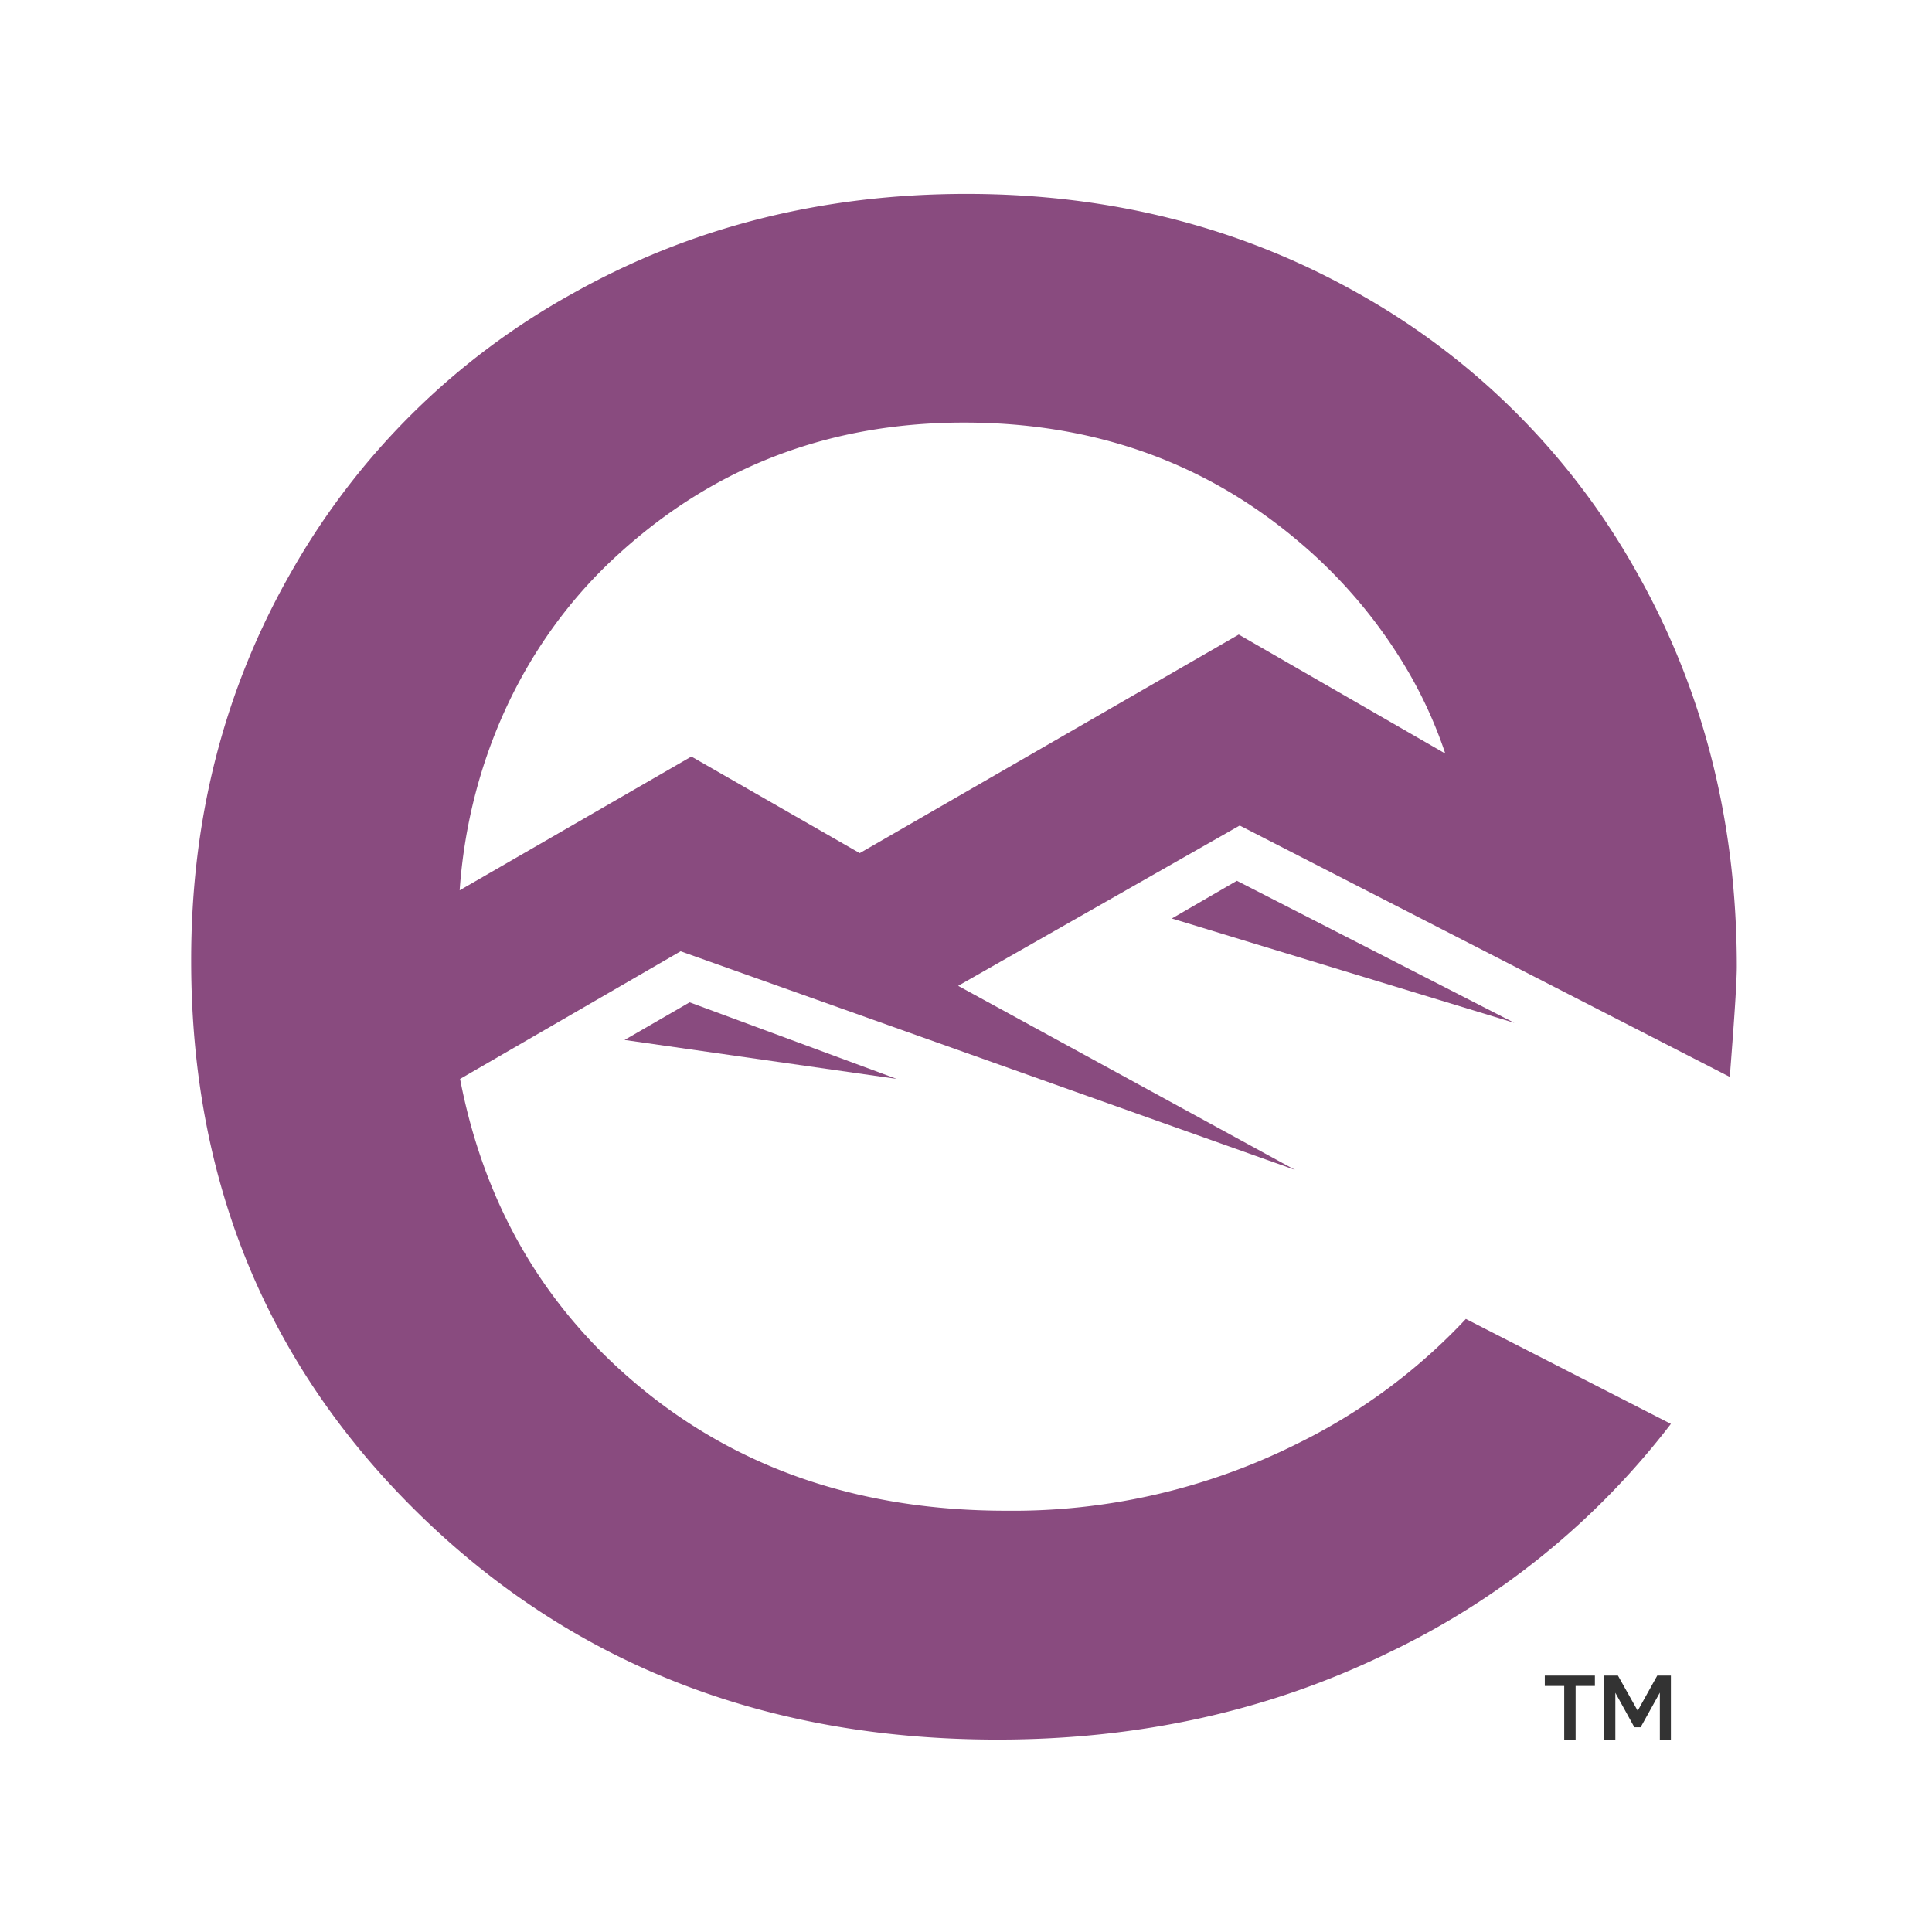 <svg id="Layer_1" data-name="Layer 1" xmlns="http://www.w3.org/2000/svg" viewBox="0 0 283.46 283.46"><defs><style>.cls-1{fill:#894b7f;}.cls-2{fill:#333;}</style></defs><polygon class="cls-1" points="181.47 129.23 222.18 150.07 171.93 134.76 181.47 129.23"/><polygon class="cls-1" points="101.18 147.06 131.55 158.29 91.63 152.58 101.18 147.06"/><path class="cls-1" d="M253.79,158c.39-5,.67-8.83.84-11.64.12-2.1.19-3.64.19-4.53q0-31.92-14.72-57.94a106.25,106.25,0,0,0-40.62-40.73q-25.93-14.7-57.64-14.71-31.91,0-58,14.71A106.87,106.87,0,0,0,42.86,83.69Q28,109.51,28.05,141q0,48.72,33.79,81.48t84.56,32.75q31.11,0,57.11-12.65a114.11,114.11,0,0,0,41.64-33.67l-30.08-15.4a85.12,85.12,0,0,1-24.71,18.29,93.29,93.29,0,0,1-42.7,9.85q-31.3,0-53-17.52T67.5,158.3l32.36-18.73L190,171.64l-49.42-27,.31-.18,41-23.34ZM89.87,82.11c.93-.87,1.88-1.73,2.86-2.56Q113.25,62,141.44,62q28.4,0,48.92,17.3a73.15,73.15,0,0,1,16.69,20,64.94,64.94,0,0,1,5,11.26l-30.3-17.46-55.61,32.07L101.44,111l-34,19.63C68.72,112.28,76.4,94.76,89.87,82.11Z"/><path class="cls-2" d="M234,245.84v1.52h-2.83v7.87H229.5v-7.87h-2.85v-1.52Z"/><path class="cls-2" d="M243.15,245.84h2v9.39h-1.62v-6.89l-2.82,5.08h-.92L237,248.36v6.87h-1.62v-9.39h2l2.9,5.16Z"/></svg>